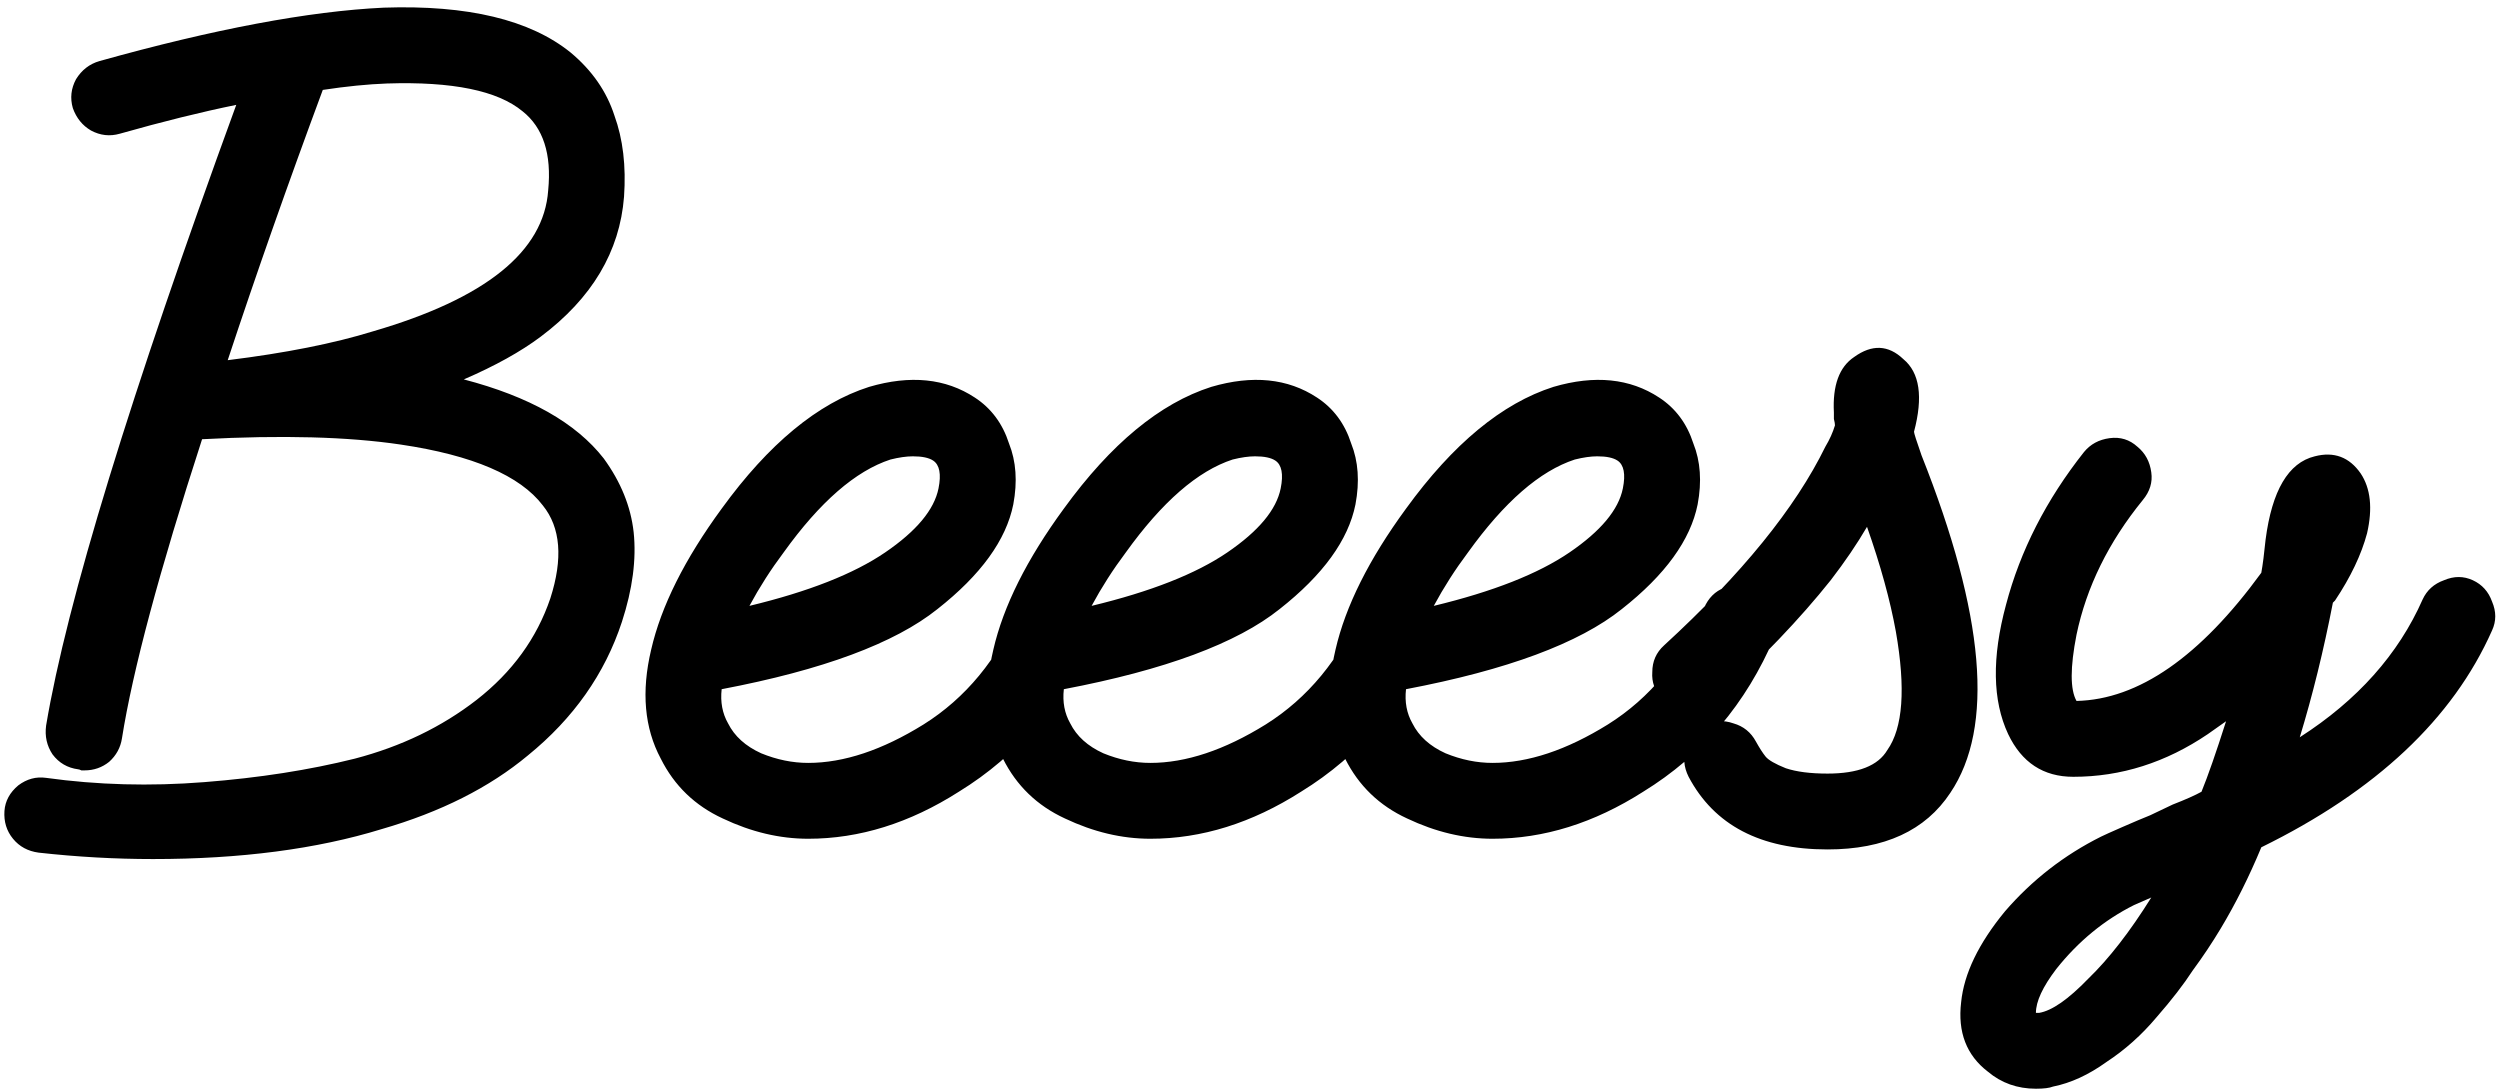 <svg width="337" height="147" viewBox="0 0 337 147" fill="none" xmlns="http://www.w3.org/2000/svg">
<path d="M85.416 71.736C85.8 75.384 85.272 79.416 83.832 83.832C81.528 90.84 77.304 96.84 71.16 101.832C65.976 106.152 59.4 109.464 51.432 111.768C42.696 114.456 32.424 115.8 20.616 115.8C15.528 115.8 10.392 115.512 5.208 114.936C3.768 114.744 2.616 114.12 1.752 113.064C0.888 112.008 0.504 110.76 0.6 109.32C0.696 107.976 1.32 106.824 2.472 105.864C3.624 105 4.872 104.664 6.216 104.856C13.128 105.816 20.232 106.008 27.528 105.432C34.92 104.856 41.688 103.8 47.832 102.264C54.072 100.632 59.544 97.992 64.248 94.344C69.048 90.6 72.36 86.04 74.184 80.664C75.912 75.288 75.576 71.112 73.176 68.136C70.104 64.104 63.72 61.368 54.024 59.928C46.92 58.872 37.992 58.632 27.24 59.208C21.48 76.968 17.88 90.408 16.44 99.528C16.248 100.776 15.672 101.832 14.712 102.696C13.752 103.464 12.648 103.848 11.4 103.848C11.304 103.848 11.16 103.848 10.968 103.848C10.776 103.752 10.632 103.704 10.536 103.704C9.096 103.512 7.944 102.84 7.08 101.688C6.312 100.536 6.024 99.24 6.216 97.8C9 81.192 17.544 53.304 31.848 14.136C27.144 15.096 21.912 16.392 16.152 18.024C14.808 18.408 13.512 18.264 12.264 17.592C11.112 16.92 10.296 15.912 9.816 14.568C9.432 13.224 9.576 11.928 10.248 10.68C11.016 9.432 12.072 8.616 13.416 8.232C28.872 3.912 41.64 1.512 51.72 1.032C63.048 0.648 71.448 2.664 76.92 7.08C79.8 9.48 81.768 12.312 82.824 15.576C83.976 18.744 84.408 22.392 84.12 26.52C83.544 33.912 79.8 40.2 72.888 45.384C70.2 47.4 66.744 49.32 62.52 51.144C71.352 53.448 77.64 57 81.384 61.8C83.688 64.968 85.032 68.28 85.416 71.736ZM50.28 44.664C65.448 40.248 73.32 33.912 73.896 25.656C74.376 20.76 73.224 17.208 70.44 15C67.08 12.216 60.984 10.968 52.152 11.256C49.56 11.352 46.68 11.64 43.512 12.12C38.808 24.792 34.536 36.936 30.696 48.552C38.472 47.592 45 46.296 50.28 44.664ZM108.944 113.064C115.856 113.064 122.624 110.952 129.248 106.728C137.216 101.832 143.12 94.872 146.96 85.848C147.44 84.504 147.392 83.208 146.816 81.96C146.336 80.616 145.472 79.704 144.224 79.224C142.88 78.648 141.536 78.648 140.192 79.224C138.944 79.704 138.032 80.616 137.456 81.96C134.48 88.872 130.16 94.104 124.496 97.656C118.928 101.112 113.744 102.84 108.944 102.84C106.832 102.84 104.72 102.408 102.608 101.544C100.496 100.584 99.008 99.24 98.144 97.512C97.376 96.168 97.088 94.632 97.28 92.904C110.912 90.312 120.608 86.712 126.368 82.104C132.224 77.496 135.632 72.792 136.592 67.992C137.168 64.92 136.976 62.184 136.016 59.784C135.152 57.096 133.616 55.032 131.408 53.592C127.472 51 122.72 50.52 117.152 52.152C110.24 54.36 103.616 59.832 97.28 68.568C92.288 75.384 89.12 81.72 87.776 87.576C86.432 93.24 86.864 98.136 89.072 102.264C90.896 105.912 93.68 108.6 97.424 110.328C101.264 112.152 105.104 113.064 108.944 113.064ZM123.056 61.512C124.304 61.512 125.216 61.704 125.792 62.088C126.656 62.664 126.896 63.912 126.512 65.832C125.936 68.712 123.536 71.592 119.312 74.472C115.088 77.352 108.992 79.752 101.024 81.672C102.368 79.176 103.904 76.776 105.632 74.472C110.528 67.656 115.328 63.48 120.032 61.944C121.184 61.656 122.192 61.512 123.056 61.512ZM155.069 113.064C161.981 113.064 168.749 110.952 175.373 106.728C183.341 101.832 189.245 94.872 193.085 85.848C193.565 84.504 193.517 83.208 192.941 81.96C192.461 80.616 191.597 79.704 190.349 79.224C189.005 78.648 187.661 78.648 186.317 79.224C185.069 79.704 184.157 80.616 183.581 81.96C180.605 88.872 176.285 94.104 170.621 97.656C165.053 101.112 159.869 102.84 155.069 102.84C152.957 102.84 150.845 102.408 148.733 101.544C146.621 100.584 145.133 99.24 144.269 97.512C143.501 96.168 143.213 94.632 143.405 92.904C157.037 90.312 166.733 86.712 172.493 82.104C178.349 77.496 181.757 72.792 182.717 67.992C183.293 64.92 183.101 62.184 182.141 59.784C181.277 57.096 179.741 55.032 177.533 53.592C173.597 51 168.845 50.52 163.277 52.152C156.365 54.36 149.741 59.832 143.405 68.568C138.413 75.384 135.245 81.72 133.901 87.576C132.557 93.24 132.989 98.136 135.197 102.264C137.021 105.912 139.805 108.6 143.549 110.328C147.389 112.152 151.229 113.064 155.069 113.064ZM169.181 61.512C170.429 61.512 171.341 61.704 171.917 62.088C172.781 62.664 173.021 63.912 172.637 65.832C172.061 68.712 169.661 71.592 165.437 74.472C161.213 77.352 155.117 79.752 147.149 81.672C148.493 79.176 150.029 76.776 151.757 74.472C156.653 67.656 161.453 63.48 166.157 61.944C167.309 61.656 168.317 61.512 169.181 61.512ZM201.194 113.064C208.106 113.064 214.874 110.952 221.498 106.728C229.466 101.832 235.37 94.872 239.21 85.848C239.69 84.504 239.642 83.208 239.066 81.96C238.586 80.616 237.722 79.704 236.474 79.224C235.13 78.648 233.786 78.648 232.442 79.224C231.194 79.704 230.282 80.616 229.706 81.96C226.73 88.872 222.41 94.104 216.746 97.656C211.178 101.112 205.994 102.84 201.194 102.84C199.082 102.84 196.97 102.408 194.858 101.544C192.746 100.584 191.258 99.24 190.394 97.512C189.626 96.168 189.338 94.632 189.53 92.904C203.162 90.312 212.858 86.712 218.618 82.104C224.474 77.496 227.882 72.792 228.842 67.992C229.418 64.92 229.226 62.184 228.266 59.784C227.402 57.096 225.866 55.032 223.658 53.592C219.722 51 214.97 50.52 209.402 52.152C202.49 54.36 195.866 59.832 189.53 68.568C184.538 75.384 181.37 81.72 180.026 87.576C178.682 93.24 179.114 98.136 181.322 102.264C183.146 105.912 185.93 108.6 189.674 110.328C193.514 112.152 197.354 113.064 201.194 113.064ZM215.306 61.512C216.554 61.512 217.466 61.704 218.042 62.088C218.906 62.664 219.146 63.912 218.762 65.832C218.186 68.712 215.786 71.592 211.562 74.472C207.338 77.352 201.242 79.752 193.274 81.672C194.618 79.176 196.154 76.776 197.882 74.472C202.778 67.656 207.578 63.48 212.282 61.944C213.434 61.656 214.442 61.512 215.306 61.512ZM246.345 114.504C254.025 114.504 259.545 111.96 262.905 106.872C268.857 98.04 267.561 82.872 259.017 61.368C258.345 59.448 258.009 58.392 258.009 58.2C259.257 53.496 258.777 50.232 256.569 48.408C254.553 46.488 252.345 46.392 249.945 48.12C247.929 49.464 247.017 51.96 247.209 55.608C247.209 55.8 247.209 56.088 247.209 56.472C247.305 56.856 247.353 57.144 247.353 57.336C247.065 58.296 246.633 59.256 246.057 60.216C242.025 68.472 234.777 77.4 224.313 87C223.257 87.96 222.729 89.16 222.729 90.6C222.633 91.944 223.065 93.144 224.025 94.2C224.985 95.256 226.185 95.832 227.625 95.928C228.969 95.928 230.169 95.448 231.225 94.488C237.465 88.824 242.649 83.4 246.777 78.216C248.697 75.72 250.329 73.32 251.673 71.016C253.497 76.2 254.793 80.904 255.561 85.128C256.905 92.808 256.521 98.136 254.409 101.112C253.161 103.224 250.473 104.28 246.345 104.28C244.041 104.28 242.169 104.04 240.729 103.56C239.289 102.984 238.377 102.456 237.993 101.976C237.609 101.496 237.177 100.824 236.697 99.96C236.025 98.712 235.017 97.896 233.673 97.512C232.329 97.032 231.033 97.128 229.785 97.8C228.537 98.472 227.721 99.48 227.337 100.824C226.857 102.072 226.953 103.368 227.625 104.712C231.081 111.24 237.321 114.504 246.345 114.504ZM274.441 146.76C275.497 146.76 276.265 146.664 276.745 146.472C279.145 145.992 281.545 144.888 283.945 143.16C286.441 141.528 288.697 139.512 290.713 137.112C292.729 134.808 294.361 132.696 295.609 130.776C296.953 128.952 298.201 127.08 299.353 125.16C301.369 121.8 303.193 118.152 304.825 114.216C320.281 106.632 330.649 96.888 335.929 84.984C336.505 83.736 336.505 82.44 335.929 81.096C335.449 79.752 334.585 78.792 333.337 78.216C332.089 77.64 330.793 77.64 329.449 78.216C328.105 78.696 327.145 79.56 326.569 80.808C323.305 88.2 317.785 94.392 310.009 99.384C311.737 93.72 313.225 87.672 314.473 81.24L314.761 80.952C316.873 77.784 318.313 74.76 319.081 71.88C319.849 68.52 319.561 65.832 318.217 63.816C316.681 61.608 314.617 60.84 312.025 61.512C308.473 62.376 306.265 66.12 305.401 72.744C305.209 74.664 305.017 76.152 304.825 77.208C296.569 88.536 288.265 94.296 279.913 94.488C279.049 92.952 279.049 89.976 279.913 85.56C281.257 79.128 284.233 73.08 288.841 67.416C289.801 66.264 290.185 65.016 289.993 63.672C289.801 62.232 289.177 61.08 288.121 60.216C287.065 59.256 285.817 58.872 284.377 59.064C282.937 59.256 281.785 59.88 280.921 60.936C275.833 67.368 272.329 74.232 270.409 81.528C268.489 88.632 268.585 94.44 270.697 98.952C272.521 102.792 275.449 104.712 279.481 104.712C285.913 104.712 291.961 102.792 297.625 98.952L300.073 97.224C298.729 101.448 297.625 104.616 296.761 106.728C295.897 107.208 294.601 107.784 292.873 108.456C291.241 109.224 290.233 109.704 289.849 109.896C288.889 110.28 287.641 110.808 286.105 111.48C284.569 112.152 283.609 112.584 283.225 112.776C278.233 115.272 273.913 118.632 270.265 122.856C266.713 127.176 264.745 131.256 264.361 135.096C263.881 139.128 265.081 142.248 267.961 144.456C269.785 145.992 271.945 146.76 274.441 146.76ZM274.873 136.536H274.441C274.441 135 275.353 133.032 277.177 130.632C280.153 126.888 283.657 124.008 287.689 121.992L289.993 120.984C287.113 125.592 284.281 129.24 281.497 131.928C278.809 134.712 276.601 136.248 274.873 136.536Z" fill="black"/>
</svg>
